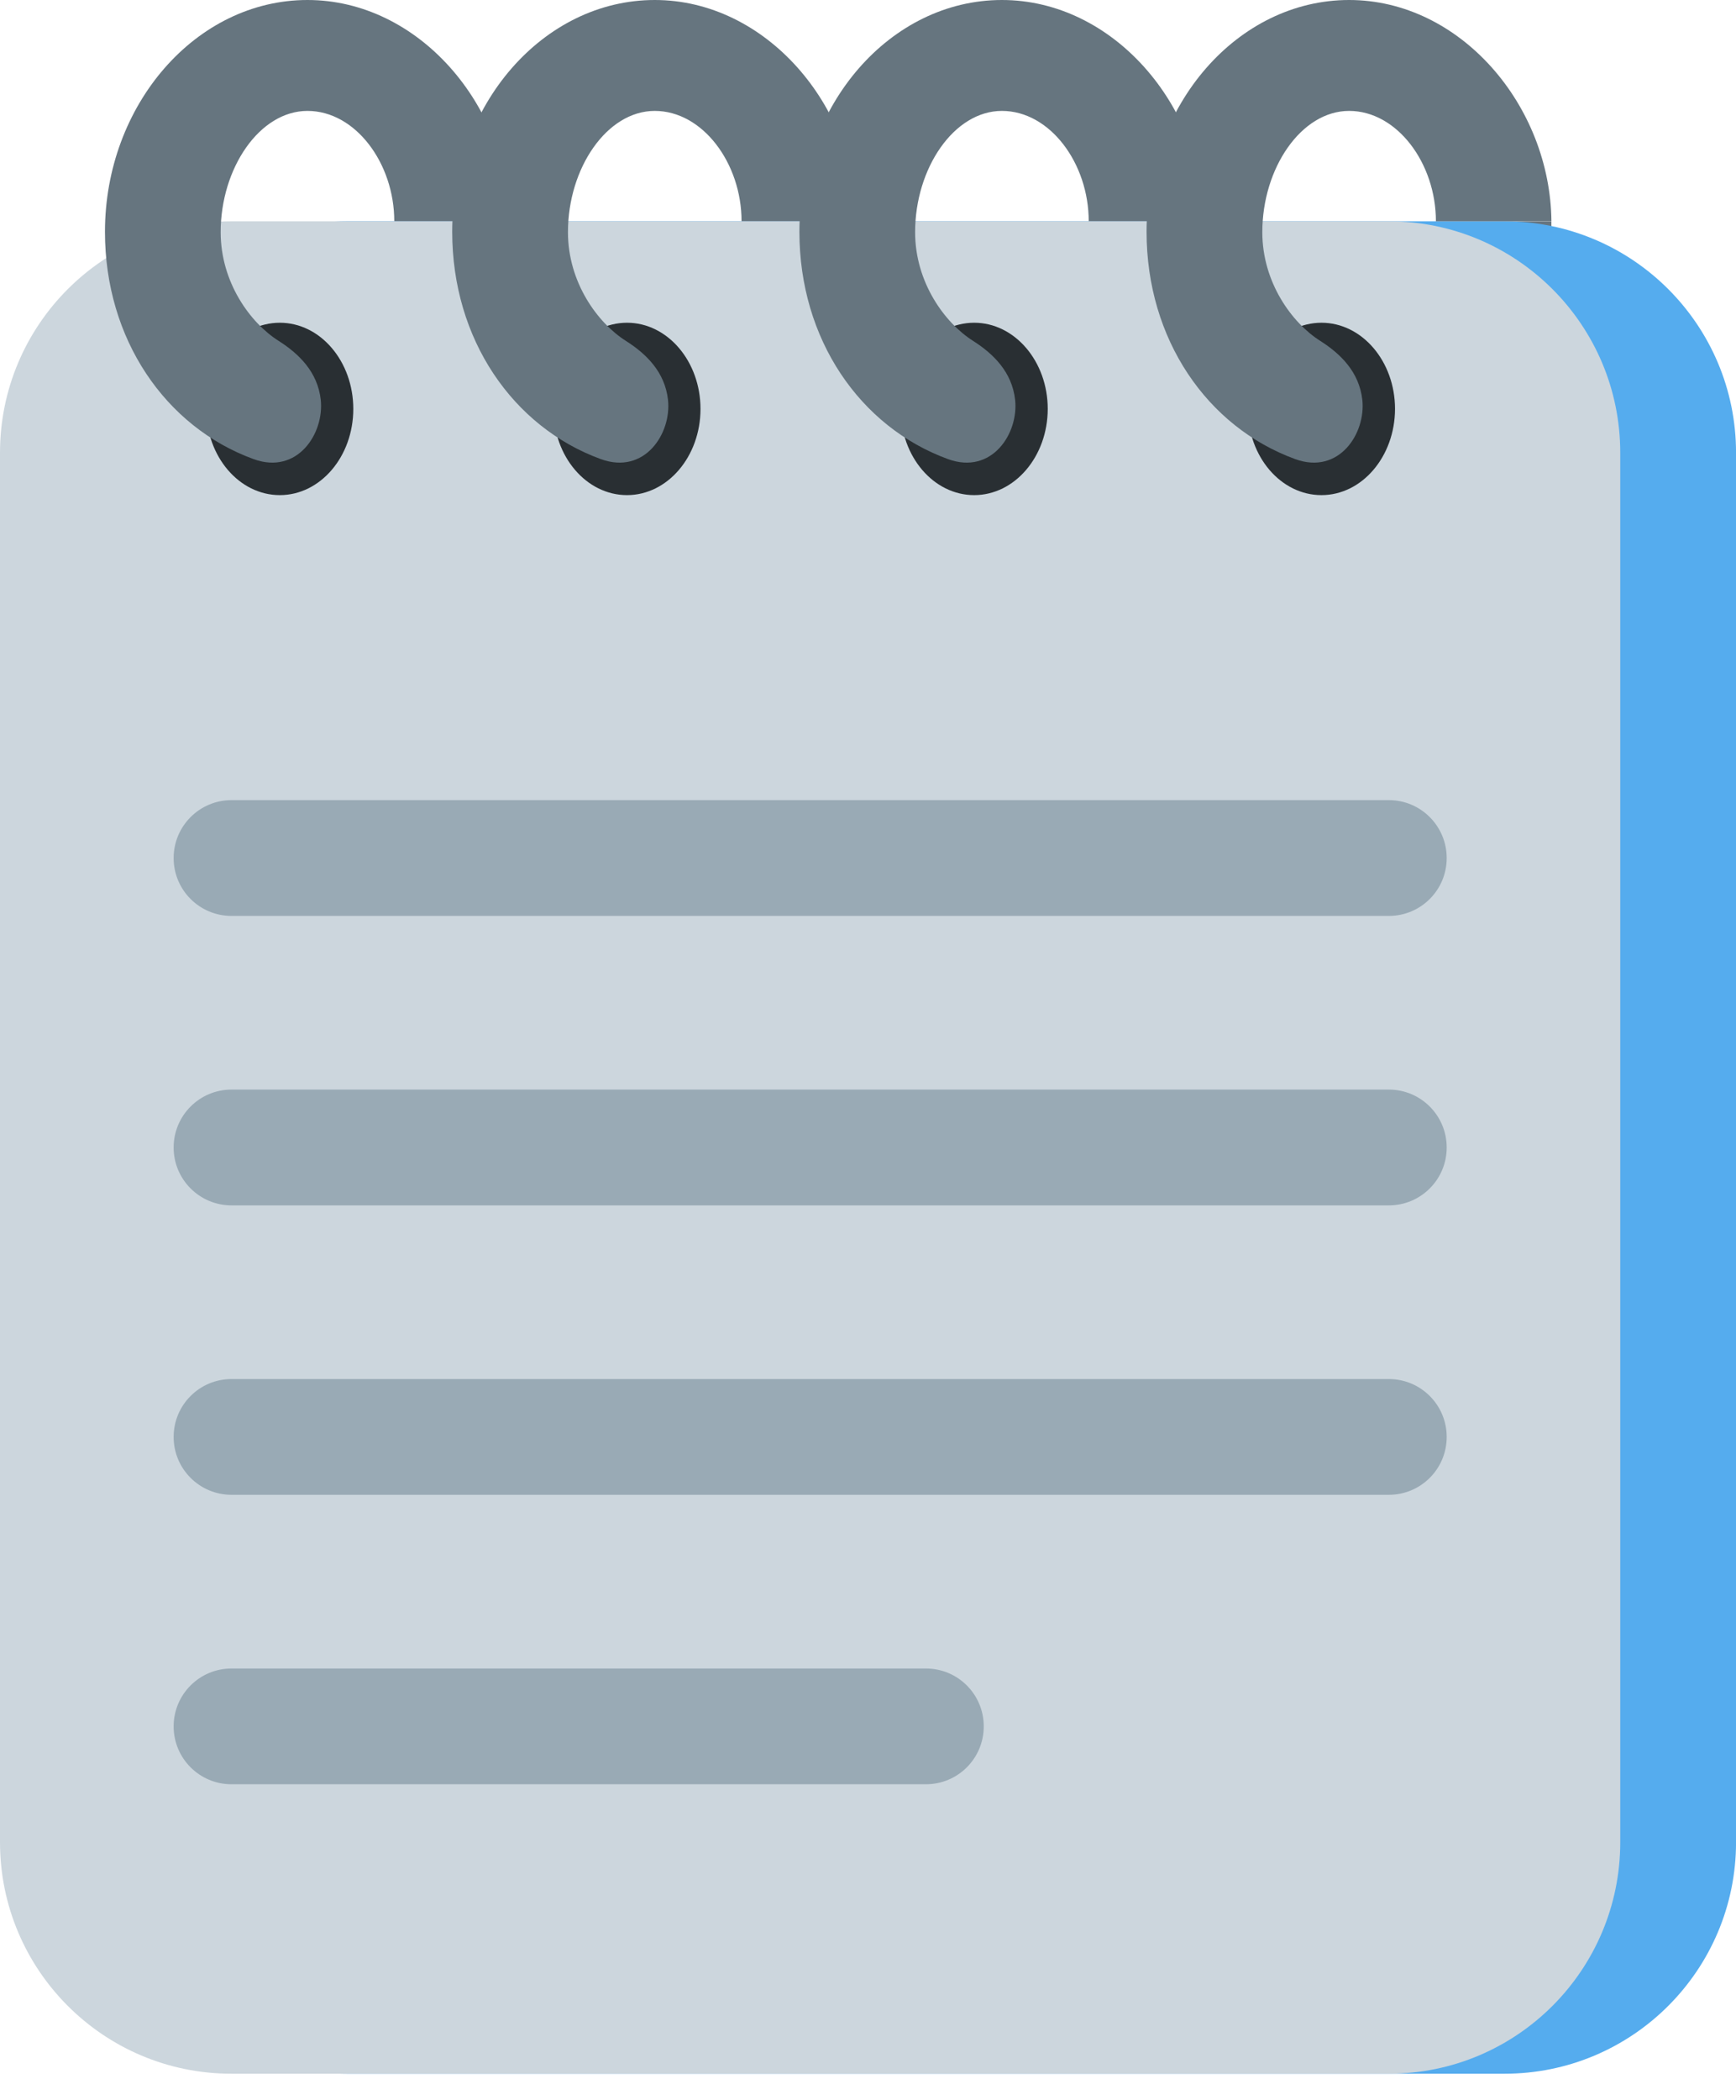 <svg width="43" height="52" viewBox="0 0 43 52" fill="none" xmlns="http://www.w3.org/2000/svg">
<path d="M35.566 5.479H38.427V8.906H35.566V5.479Z" fill="#66757F"/>
<path d="M37.267 5.479H8.601C5.434 5.479 2.867 8.046 2.867 11.212V45.612C2.867 48.778 5.434 51.345 8.601 51.345H37.267C40.433 51.345 43.001 48.778 43.001 45.612V11.212C43.001 8.046 40.433 5.479 37.267 5.479Z" fill="#55ACEE"/>
<path d="M34.4 5.479H5.733C2.567 5.479 0 8.046 0 11.212V45.612C0 48.778 2.567 51.345 5.733 51.345H34.4C37.566 51.345 40.133 48.778 40.133 45.612V11.212C40.133 8.046 37.566 5.479 34.4 5.479Z" fill="#CCD6DD"/>
<path d="M35.834 21.245C35.834 22.038 35.193 22.678 34.401 22.678H5.734C4.943 22.678 4.301 22.038 4.301 21.245C4.301 20.454 4.943 19.811 5.734 19.811H34.401C35.193 19.811 35.834 20.454 35.834 21.245ZM35.834 28.412C35.834 29.204 35.193 29.845 34.401 29.845H5.734C4.943 29.845 4.301 29.204 4.301 28.412C4.301 27.619 4.943 26.978 5.734 26.978H34.401C35.193 26.978 35.834 27.619 35.834 28.412ZM35.834 35.578C35.834 36.371 35.193 37.011 34.401 37.011H5.734C4.943 37.011 4.301 36.371 4.301 35.578C4.301 34.786 4.943 34.145 5.734 34.145H34.401C35.193 34.145 35.834 34.786 35.834 35.578ZM24.367 42.745C24.367 43.538 23.727 44.178 22.934 44.178H5.734C4.943 44.178 4.301 43.538 4.301 42.745C4.301 41.952 4.943 41.312 5.734 41.312H22.934C23.727 41.312 24.367 41.952 24.367 42.745Z" fill="#99AAB5"/>
<path d="M6.931 12.259C5.925 12.259 5.109 11.305 5.109 10.125C5.109 8.947 5.925 7.991 6.931 7.991C7.936 7.991 8.751 8.947 8.751 10.125C8.751 11.303 7.936 12.259 6.931 12.259Z" fill="#292F33"/>
<path d="M7.945 9.897C7.866 9.209 7.408 8.762 6.9 8.439C6.204 7.999 5.466 6.995 5.466 5.749C5.466 4.167 6.428 2.746 7.616 2.746C8.805 2.746 9.766 4.043 9.766 5.477H12.627C12.597 2.61 10.37 0 7.616 0C4.844 0 2.6 2.607 2.6 5.74C2.6 8.396 4.097 10.572 6.282 11.368C7.371 11.763 8.036 10.727 7.945 9.897Z" fill="#66757F"/>
<path d="M15.531 12.259C14.525 12.259 13.709 11.305 13.709 10.125C13.709 8.947 14.525 7.991 15.531 7.991C16.535 7.991 17.351 8.947 17.351 10.125C17.351 11.303 16.535 12.259 15.531 12.259V12.259Z" fill="#292F33"/>
<path d="M16.546 9.897C16.467 9.209 16.01 8.762 15.501 8.439C14.806 7.999 14.068 6.995 14.068 5.749C14.068 4.167 15.03 2.746 16.218 2.746C17.406 2.746 18.368 4.043 18.368 5.477H21.229C21.2 2.61 18.971 0 16.218 0C13.446 0 11.201 2.607 11.201 5.74C11.201 8.396 12.699 10.572 14.883 11.368C15.973 11.763 16.638 10.727 16.546 9.897Z" fill="#66757F"/>
<path d="M24.13 12.259C23.124 12.259 22.309 11.305 22.309 10.125C22.309 8.947 23.124 7.991 24.13 7.991C25.135 7.991 25.952 8.947 25.952 10.125C25.951 11.303 25.135 12.259 24.13 12.259Z" fill="#292F33"/>
<path d="M25.144 9.897C25.065 9.209 24.608 8.762 24.101 8.439C23.406 7.999 22.667 6.995 22.667 5.749C22.667 4.167 23.629 2.746 24.817 2.746C26.006 2.746 26.967 4.043 26.967 5.477H29.828C29.8 2.61 27.571 0 24.817 0C22.045 0 19.801 2.607 19.801 5.74C19.801 8.396 21.299 10.572 23.483 11.368C24.571 11.763 25.236 10.727 25.144 9.897V9.897Z" fill="#66757F"/>
<path d="M32.732 12.259C31.726 12.259 30.91 11.305 30.91 10.125C30.91 8.947 31.726 7.991 32.732 7.991C33.737 7.991 34.554 8.947 34.554 10.125C34.552 11.303 33.737 12.259 32.732 12.259Z" fill="#292F33"/>
<path d="M33.744 9.897C33.665 9.209 33.208 8.762 32.7 8.439C32.005 7.999 31.267 6.995 31.267 5.749C31.267 4.167 32.229 2.746 33.417 2.746C34.605 2.746 35.567 4.043 35.567 5.477H38.428C38.399 2.61 36.17 0 33.417 0C30.645 0 28.4 2.607 28.4 5.74C28.4 8.396 29.898 10.572 32.083 11.368C33.17 11.763 33.836 10.727 33.744 9.897V9.897Z" fill="#66757F"/>
</svg>
